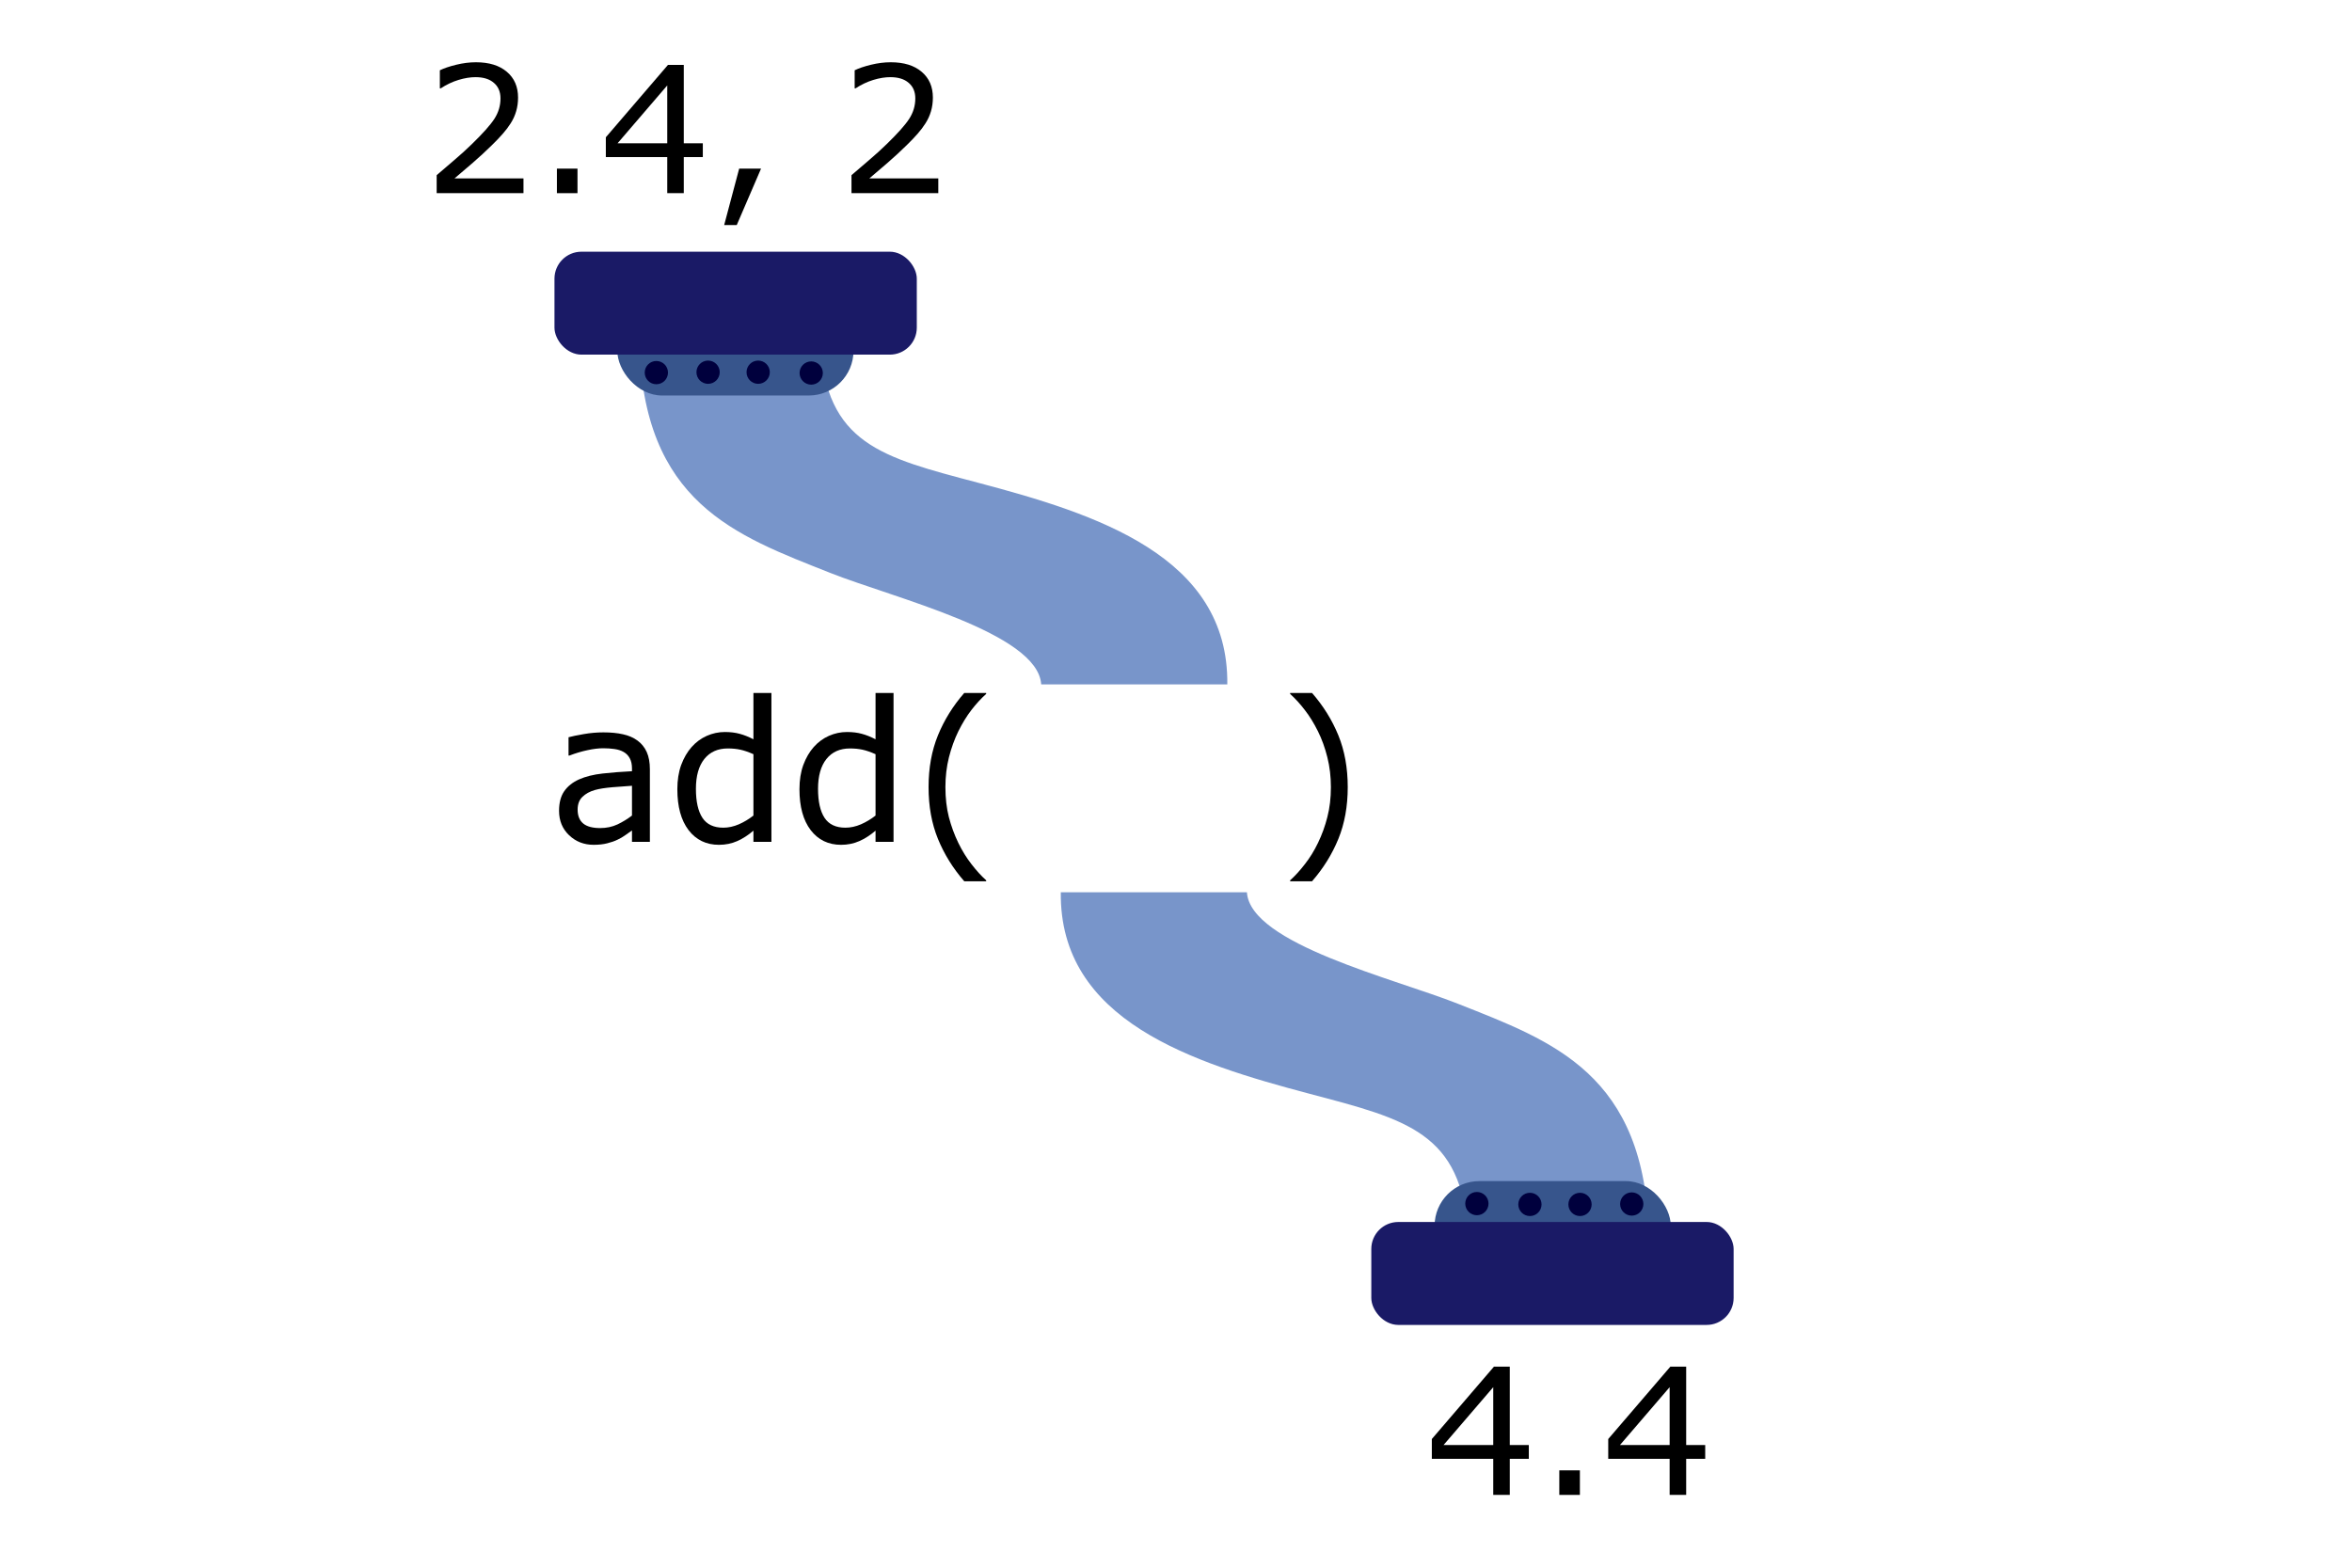 <?xml version="1.0" encoding="UTF-8" standalone="no"?>
<!-- Created with Inkscape (http://www.inkscape.org/) -->

<svg
   xmlns:dc="http://purl.org/dc/elements/1.1/"
   xmlns:cc="http://creativecommons.org/ns#"
   xmlns:rdf="http://www.w3.org/1999/02/22-rdf-syntax-ns#"
   xmlns:svg="http://www.w3.org/2000/svg"
   xmlns="http://www.w3.org/2000/svg"
   xmlns:sodipodi="http://sodipodi.sourceforge.net/DTD/sodipodi-0.dtd"
   xmlns:inkscape="http://www.inkscape.org/namespaces/inkscape"
   width="300"
   height="200"
   viewBox="0 0 300 200"
   id="svg2"
   version="1.1"
   inkscape:version="0.91 r13725"
   sodipodi:docname="function.svg">
  <defs
     id="defs4" />
  <sodipodi:namedview
     id="base"
     pagecolor="#ffffff"
     bordercolor="#666666"
     borderopacity="1.0"
     inkscape:pageopacity="0.0"
     inkscape:pageshadow="2"
     inkscape:zoom="3.959798"
     inkscape:cx="131.14176"
     inkscape:cy="132.61947"
     inkscape:document-units="px"
     inkscape:current-layer="layer1"
     showgrid="false"
     units="px"
     inkscape:window-width="1536"
     inkscape:window-height="801"
     inkscape:window-x="-8"
     inkscape:window-y="-8"
     inkscape:window-maximized="1" />
  <g
     inkscape:label="Layer 1"
     inkscape:groupmode="layer"
     id="layer1"
     transform="translate(0,-852.362)">
    <g
       style="font-style:normal;font-weight:normal;font-size:40px;line-height:125%;font-family:sans-serif;letter-spacing:0px;word-spacing:0px;fill:#000000;fill-opacity:1;stroke:none;stroke-width:1px;stroke-linecap:butt;stroke-linejoin:miter;stroke-opacity:1"
       id="text4158"
       transform="translate(-1.01,1.326)">
      <path
         d="m 83.903,958.436 -2.283,0 0,-1.453 q -0.305,0.208 -0.83,0.586 -0.513,0.366 -1.001,0.586 -0.574,0.281 -1.318,0.464 -0.745,0.195 -1.746,0.195 -1.843,0 -3.125,-1.221 -1.282,-1.221 -1.282,-3.113 0,-1.55 0.659,-2.502 0.671,-0.964 1.904,-1.514 1.245,-0.549 2.991,-0.745 1.746,-0.195 3.748,-0.293 l 0,-0.354 q 0,-0.781 -0.281,-1.294 -0.269,-0.513 -0.781,-0.806 -0.488,-0.281 -1.172,-0.378 -0.684,-0.098 -1.428,-0.098 -0.903,0 -2.014,0.244 -1.111,0.232 -2.295,0.684 l -0.122,0 0,-2.332 q 0.671,-0.183 1.941,-0.403 1.27,-0.22 2.502,-0.22 1.44,0 2.502,0.244 1.074,0.232 1.855,0.806 0.769,0.562 1.172,1.453 0.403,0.891 0.403,2.209 l 0,9.253 z m -2.283,-3.357 0,-3.796 q -1.05,0.061 -2.478,0.183 -1.416,0.122 -2.246,0.354 -0.989,0.281 -1.599,0.879 -0.61,0.586 -0.61,1.624 0,1.172 0.708,1.77 0.708,0.586 2.161,0.586 1.208,0 2.209,-0.464 1.001,-0.476 1.855,-1.135 z"
         style="font-size:25px"
         id="path4300"
         inkscape:connector-curvature="0" />
      <path
         d="m 99.406,958.436 -2.295,0 0,-1.428 q -0.989,0.854 -2.063,1.331 -1.074,0.476 -2.332,0.476 -2.441,0 -3.882,-1.88 -1.428,-1.88 -1.428,-5.212 0,-1.733 0.488,-3.088 0.5,-1.355 1.343,-2.307 0.83,-0.928 1.929,-1.416 1.111,-0.488 2.295,-0.488 1.074,0 1.904,0.232 0.83,0.22 1.746,0.696 l 0,-5.908 2.295,0 0,18.994 z m -2.295,-3.357 0,-7.825 q -0.928,-0.415 -1.66,-0.574 -0.732,-0.159 -1.599,-0.159 -1.929,0 -3.003,1.343 -1.074,1.343 -1.074,3.809 0,2.429 0.83,3.699 0.83,1.257 2.661,1.257 0.977,0 1.978,-0.427 1.001,-0.439 1.868,-1.123 z"
         style="font-size:25px"
         id="path4302"
         inkscape:connector-curvature="0" />
      <path
         d="m 114.982,958.436 -2.295,0 0,-1.428 q -0.989,0.854 -2.063,1.331 -1.074,0.476 -2.332,0.476 -2.441,0 -3.882,-1.88 -1.428,-1.88 -1.428,-5.212 0,-1.733 0.488,-3.088 0.5,-1.355 1.343,-2.307 0.83,-0.928 1.929,-1.416 1.111,-0.488 2.295,-0.488 1.074,0 1.904,0.232 0.83,0.22 1.746,0.696 l 0,-5.908 2.295,0 0,18.994 z m -2.295,-3.357 0,-7.825 q -0.928,-0.415 -1.66,-0.574 -0.732,-0.159 -1.599,-0.159 -1.929,0 -3.003,1.343 -1.074,1.343 -1.074,3.809 0,2.429 0.83,3.699 0.83,1.257 2.661,1.257 0.977,0 1.978,-0.427 1.001,-0.439 1.868,-1.123 z"
         style="font-size:25px"
         id="path4304"
         inkscape:connector-curvature="0" />
      <path
         d="m 126.798,963.465 -2.795,0 q -2.161,-2.478 -3.357,-5.408 -1.196,-2.93 -1.196,-6.604 0,-3.674 1.196,-6.604 1.196,-2.93 3.357,-5.408 l 2.795,0 0,0.122 q -0.989,0.891 -1.892,2.063 -0.891,1.16 -1.66,2.71 -0.732,1.501 -1.196,3.308 -0.452,1.807 -0.452,3.809 0,2.087 0.439,3.821 0.452,1.733 1.208,3.296 0.732,1.501 1.672,2.71 0.94,1.221 1.88,2.063 l 0,0.122 z"
         style="font-size:25px"
         id="path4306"
         inkscape:connector-curvature="0" />
      <path
         d="m 172.916,951.454 q 0,3.674 -1.196,6.604 -1.196,2.93 -3.357,5.408 l -2.795,0 0,-0.122 q 0.94,-0.842 1.88,-2.063 0.952,-1.208 1.672,-2.71 0.757,-1.562 1.196,-3.296 0.452,-1.733 0.452,-3.821 0,-2.002 -0.452,-3.809 -0.452,-1.807 -1.196,-3.308 -0.769,-1.55 -1.672,-2.71 -0.891,-1.172 -1.88,-2.063 l 0,-0.122 2.795,0 q 2.161,2.478 3.357,5.408 1.196,2.93 1.196,6.604 z"
         style="font-size:25px"
         id="path4308"
         inkscape:connector-curvature="0" />
    </g>
    <path
       style="fill:#7895ca;fill-opacity:1;fill-rule:evenodd;stroke:none;stroke-width:1px;stroke-linecap:butt;stroke-linejoin:miter;stroke-opacity:1"
       d="m 210.309,1010.006 c -0.416,-20.682 -12.297,-24.809 -24.353,-29.59 -8.123,-3.222 -26.498,-7.638 -26.912,-14.225 l -23.739,0 c -0.193,16.389 16.774,21.755 31.784,25.725 12.327,3.261 19.415,4.929 20.143,17.909 z"
       id="path4138-1"
       inkscape:connector-curvature="0"
       sodipodi:nodetypes="csccscc" />
    <rect
       style="fill:#37558c;fill-opacity:1;stroke:none;stroke-width:2.2;stroke-linejoin:round;stroke-miterlimit:4;stroke-dasharray:none;stroke-dashoffset:0;stroke-opacity:0.494"
       id="rect4156-4-7"
       width="30.125"
       height="11.41"
       x="182.984"
       y="1003.045"
       ry="5.705" />
    <rect
       style="fill:#1a1a66;fill-opacity:1;stroke:none;stroke-width:2.2;stroke-linejoin:round;stroke-miterlimit:4;stroke-dasharray:none;stroke-dashoffset:0;stroke-opacity:0.494"
       id="rect4156-7"
       width="46.214"
       height="13.132"
       x="-221.125"
       y="-1021.391"
       ry="3.441"
       transform="scale(-1,-1)" />
    <circle
       style="fill:#00003d;fill-opacity:1;stroke:none;stroke-width:2.2;stroke-linejoin:round;stroke-miterlimit:4;stroke-dasharray:none;stroke-dashoffset:0;stroke-opacity:0.494"
       id="path4179-7"
       cx="-208.131"
       cy="-1005.965"
       r="1.484"
       transform="scale(-1,-1)" />
    <circle
       style="fill:#00003d;fill-opacity:1;stroke:none;stroke-width:2.2;stroke-linejoin:round;stroke-miterlimit:4;stroke-dasharray:none;stroke-dashoffset:0;stroke-opacity:0.494"
       id="path4179-4-9"
       cx="-201.532"
       cy="-1006.017"
       r="1.484"
       transform="scale(-1,-1)" />
    <circle
       style="fill:#00003d;fill-opacity:1;stroke:none;stroke-width:2.2;stroke-linejoin:round;stroke-miterlimit:4;stroke-dasharray:none;stroke-dashoffset:0;stroke-opacity:0.494"
       id="path4179-9-6"
       cx="-195.143"
       cy="-1006.017"
       r="1.484"
       transform="scale(-1,-1)" />
    <circle
       style="fill:#00003d;fill-opacity:1;stroke:none;stroke-width:2.2;stroke-linejoin:round;stroke-miterlimit:4;stroke-dasharray:none;stroke-dashoffset:0;stroke-opacity:0.494"
       id="path4179-2-8"
       cx="-188.378"
       cy="-1005.913"
       r="1.484"
       transform="scale(-1,-1)" />
    <g
       style="font-style:normal;font-weight:normal;font-size:40px;line-height:125%;font-family:sans-serif;letter-spacing:0px;word-spacing:0px;fill:#000000;fill-opacity:1;stroke:none;stroke-width:1px;stroke-linecap:butt;stroke-linejoin:miter;stroke-opacity:1"
       id="text4247">
      <path
         d="m 66.772,877.005 -11.074,0 0,-2.296 q 1.154,-0.989 2.307,-1.978 1.165,-0.989 2.164,-1.967 2.109,-2.043 2.889,-3.241 0.78,-1.208 0.78,-2.604 0,-1.274 -0.846,-1.989 -0.835,-0.725 -2.34,-0.725 -1,0 -2.164,0.352 -1.165,0.352 -2.274,1.077 l -0.11,0 0,-2.307 q 0.78,-0.385 2.076,-0.703 1.307,-0.319 2.527,-0.319 2.516,0 3.944,1.219 1.428,1.208 1.428,3.285 0,0.934 -0.242,1.747 -0.231,0.802 -0.692,1.527 -0.428,0.681 -1.011,1.34 -0.571,0.659 -1.395,1.461 -1.176,1.154 -2.428,2.241 -1.252,1.077 -2.34,2 l 8.8,0 0,1.879 z"
         style="font-size:22.5px"
         id="path4289" />
      <path
         d="m 73.66,877.005 -2.626,0 0,-3.131 2.626,0 0,3.131 z"
         style="font-size:22.5px"
         id="path4291" />
      <path
         d="m 89.645,872.402 -2.428,0 0,4.603 -2.109,0 0,-4.603 -7.833,0 0,-2.527 7.921,-9.229 2.021,0 0,9.998 2.428,0 0,1.758 z m -4.537,-1.758 0,-7.383 -6.339,7.383 6.339,0 z"
         style="font-size:22.5px"
         id="path4293" />
      <path
         d="m 97.072,873.874 -3.098,7.196 -1.604,0 1.912,-7.196 2.791,0 z"
         style="font-size:22.5px"
         id="path4295" />
      <path
         d="m 119.682,877.005 -11.074,0 0,-2.296 q 1.154,-0.989 2.307,-1.978 1.165,-0.989 2.164,-1.967 2.109,-2.043 2.889,-3.241 0.78,-1.208 0.78,-2.604 0,-1.274 -0.846,-1.989 -0.835,-0.725 -2.34,-0.725 -1,0 -2.164,0.352 -1.165,0.352 -2.274,1.077 l -0.11,0 0,-2.307 q 0.78,-0.385 2.076,-0.703 1.307,-0.319 2.527,-0.319 2.516,0 3.944,1.219 1.428,1.208 1.428,3.285 0,0.934 -0.242,1.747 -0.231,0.802 -0.692,1.527 -0.428,0.681 -1.011,1.34 -0.571,0.659 -1.395,1.461 -1.176,1.154 -2.428,2.241 -1.252,1.077 -2.34,2 l 8.8,0 0,1.879 z"
         style="font-size:22.5px"
         id="path4297" />
    </g>
    <g
       style="font-style:normal;font-weight:normal;font-size:22.5px;line-height:125%;font-family:sans-serif;letter-spacing:0px;word-spacing:0px;fill:#000000;fill-opacity:1;stroke:none;stroke-width:1px;stroke-linecap:butt;stroke-linejoin:miter;stroke-opacity:1"
       id="text4251">
      <path
         d="m 195.002,1038.473 -2.428,0 0,4.603 -2.109,0 0,-4.603 -7.833,0 0,-2.527 7.921,-9.229 2.021,0 0,9.998 2.428,0 0,1.758 z m -4.537,-1.758 0,-7.383 -6.339,7.383 6.339,0 z"
         style=""
         id="path4311" />
      <path
         d="m 201.517,1043.076 -2.626,0 0,-3.131 2.626,0 0,3.131 z"
         style=""
         id="path4313" />
      <path
         d="m 217.502,1038.473 -2.428,0 0,4.603 -2.109,0 0,-4.603 -7.833,0 0,-2.527 7.921,-9.229 2.021,0 0,9.998 2.428,0 0,1.758 z m -4.537,-1.758 0,-7.383 -6.339,7.383 6.339,0 z"
         style=""
         id="path4315" />
    </g>
    <path
       style="fill:#7895ca;fill-opacity:1;fill-rule:evenodd;stroke:none;stroke-width:1px;stroke-linecap:butt;stroke-linejoin:miter;stroke-opacity:1"
       d="m 81.54,895.859 c 0.416,20.682 12.297,24.808 24.353,29.59 8.123,3.222 26.498,7.638 26.912,14.225 l 23.739,0 c 0.193,-16.389 -16.774,-21.755 -31.784,-25.725 -12.327,-3.261 -19.415,-4.929 -20.143,-17.909 z"
       id="path4138-1-7"
       inkscape:connector-curvature="0"
       sodipodi:nodetypes="csccscc" />
    <rect
       style="fill:#37558c;fill-opacity:1;stroke:none;stroke-width:2.2;stroke-linejoin:round;stroke-miterlimit:4;stroke-dasharray:none;stroke-dashoffset:0;stroke-opacity:0.494"
       id="rect4156-4-7-6"
       width="30.125"
       height="11.41"
       x="-108.865"
       y="-902.819"
       ry="5.705"
       transform="scale(-1,-1)" />
    <rect
       style="fill:#1a1a66;fill-opacity:1;stroke:none;stroke-width:2.2;stroke-linejoin:round;stroke-miterlimit:4;stroke-dasharray:none;stroke-dashoffset:0;stroke-opacity:0.494"
       id="rect4156-7-8"
       width="46.214"
       height="13.132"
       x="70.724"
       y="884.473"
       ry="3.441" />
    <circle
       style="fill:#00003d;fill-opacity:1;stroke:none;stroke-width:2.2;stroke-linejoin:round;stroke-miterlimit:4;stroke-dasharray:none;stroke-dashoffset:0;stroke-opacity:0.494"
       id="path4179-7-7"
       cx="83.718"
       cy="899.899"
       r="1.484" />
    <circle
       style="fill:#00003d;fill-opacity:1;stroke:none;stroke-width:2.2;stroke-linejoin:round;stroke-miterlimit:4;stroke-dasharray:none;stroke-dashoffset:0;stroke-opacity:0.494"
       id="path4179-4-9-2"
       cx="90.317"
       cy="899.847"
       r="1.484" />
    <circle
       style="fill:#00003d;fill-opacity:1;stroke:none;stroke-width:2.2;stroke-linejoin:round;stroke-miterlimit:4;stroke-dasharray:none;stroke-dashoffset:0;stroke-opacity:0.494"
       id="path4179-9-6-4"
       cx="96.706"
       cy="899.847"
       r="1.484" />
    <circle
       style="fill:#00003d;fill-opacity:1;stroke:none;stroke-width:2.2;stroke-linejoin:round;stroke-miterlimit:4;stroke-dasharray:none;stroke-dashoffset:0;stroke-opacity:0.494"
       id="path4179-2-8-5"
       cx="103.471"
       cy="899.951"
       r="1.484" />
  </g>
</svg>
